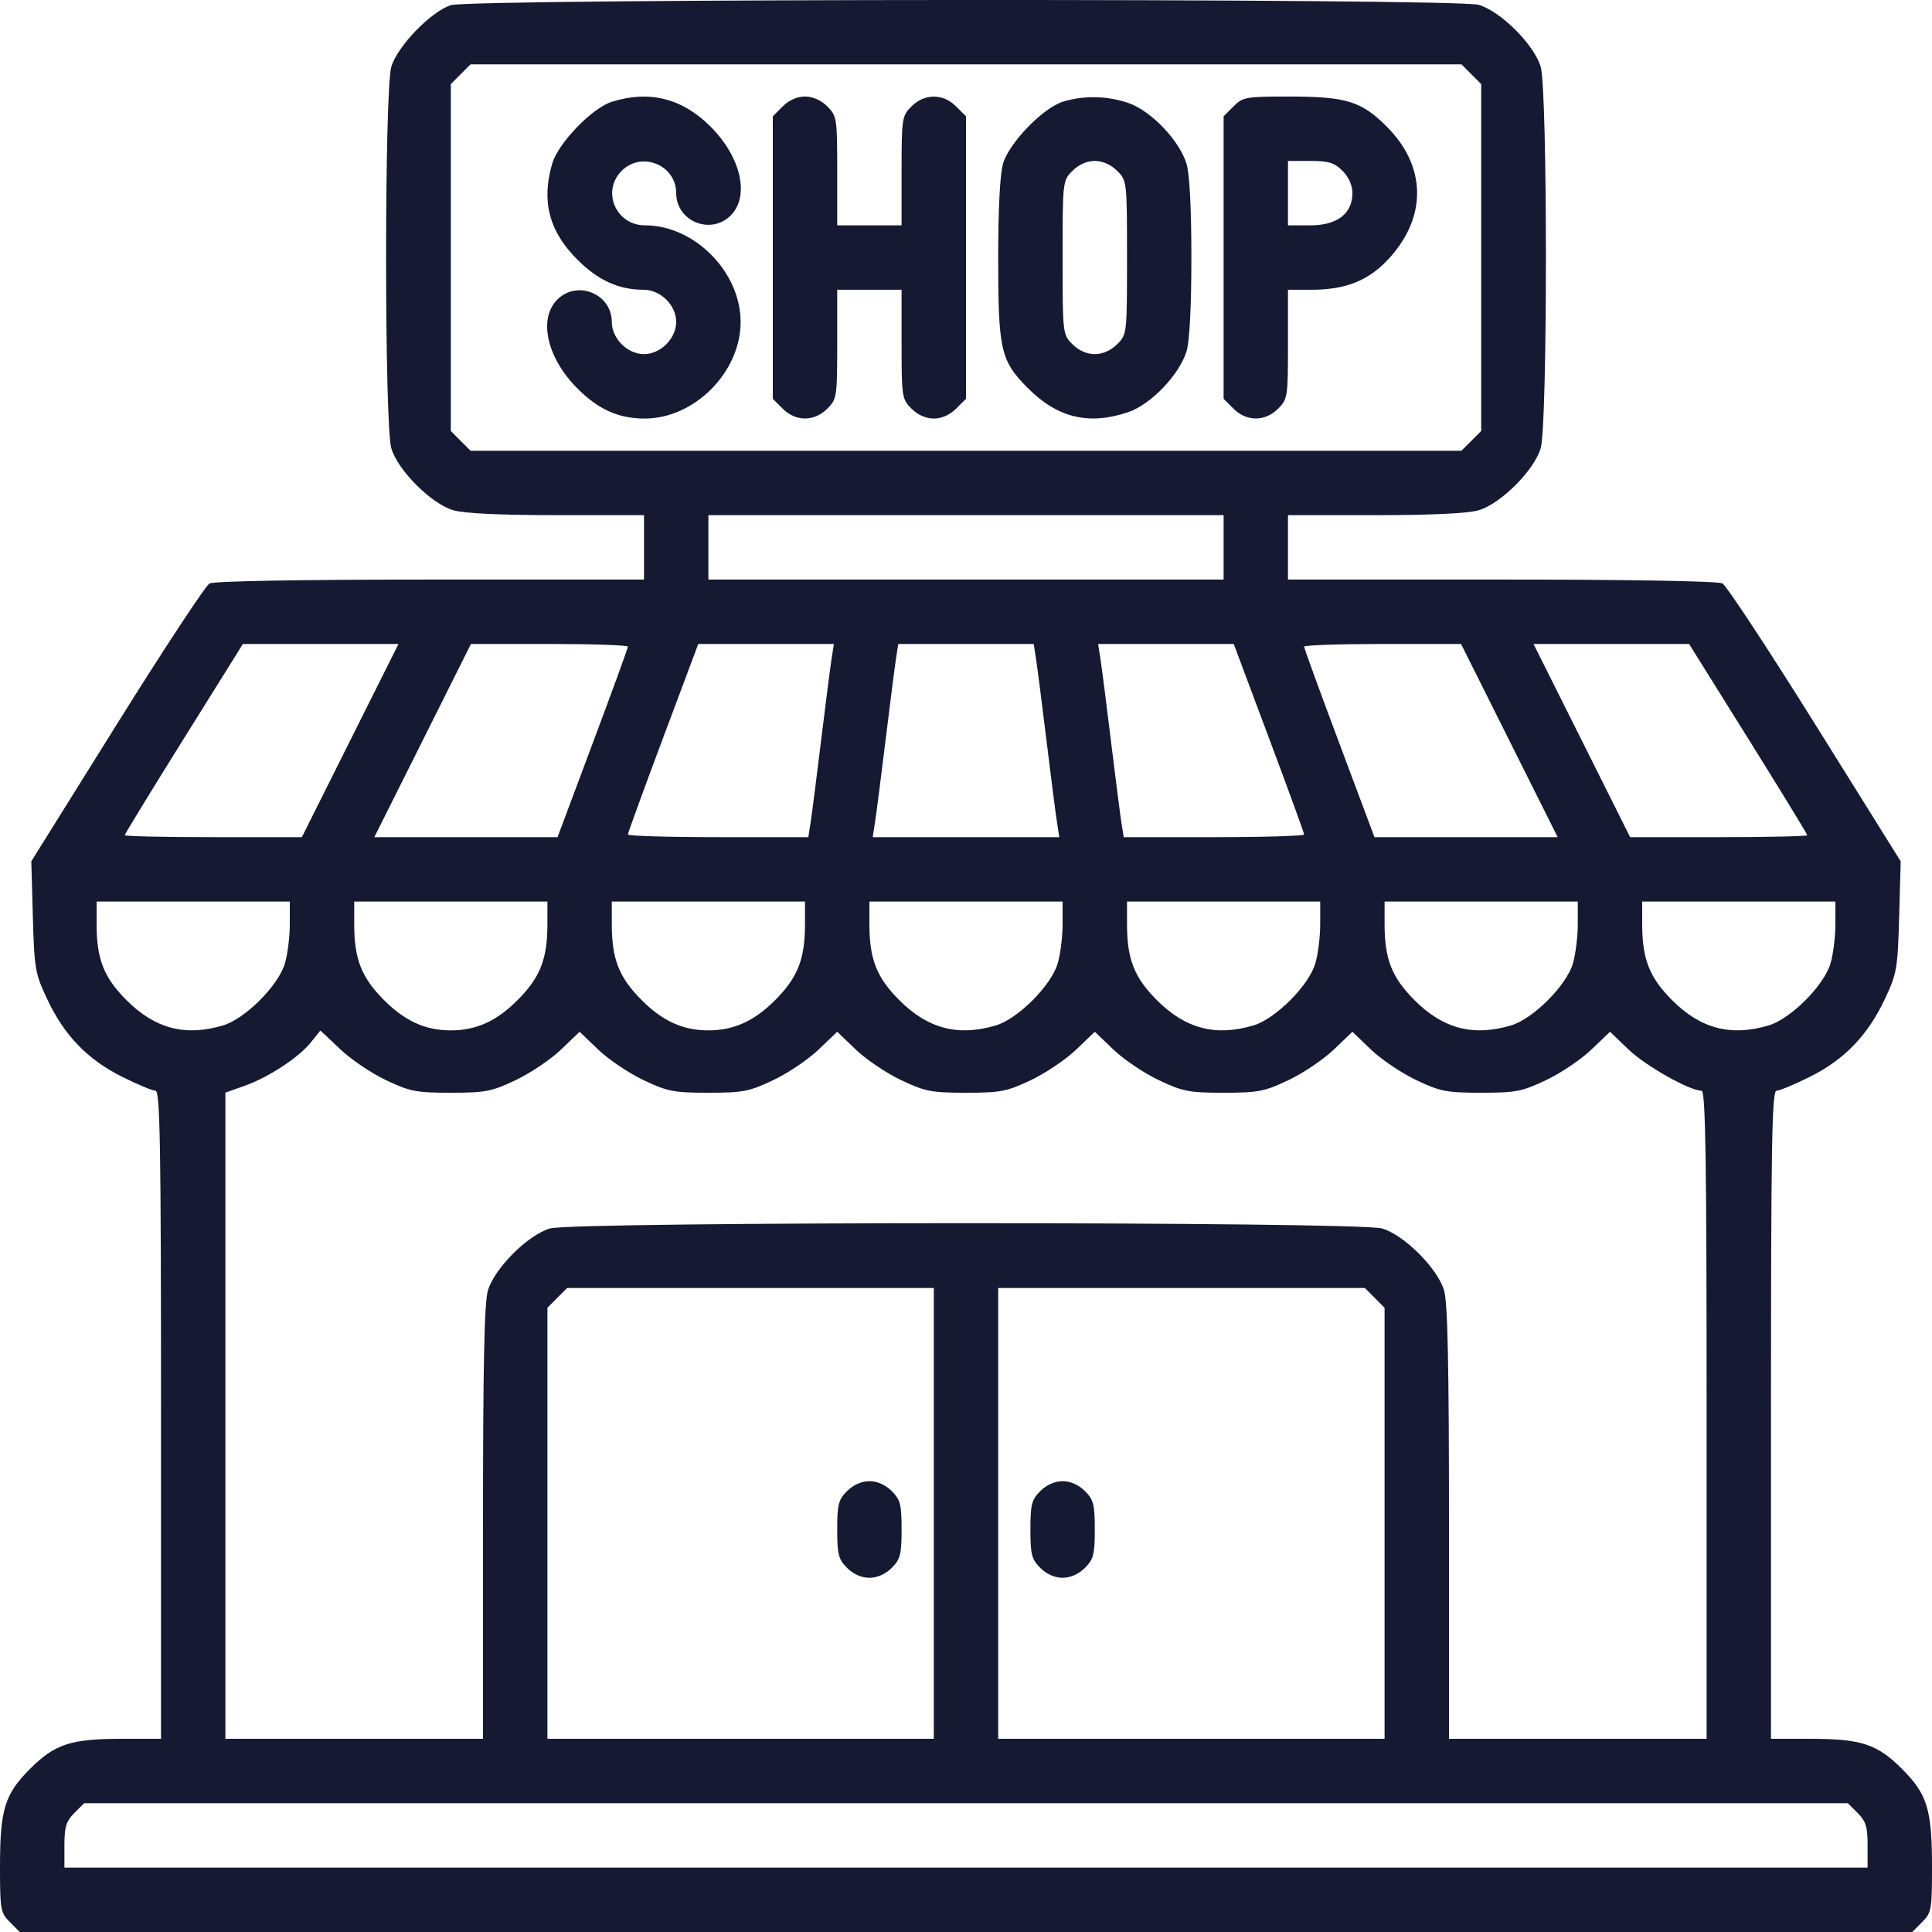 <svg width="50" height="50" viewBox="0 0 50 50" fill="none" xmlns="http://www.w3.org/2000/svg">
<path id="shop 1 (Traced)" fill-rule="evenodd" clip-rule="evenodd" d="M11.667 0.134C11.155 0.296 10.283 1.199 10.127 1.729C9.947 2.336 9.947 10.995 10.127 11.601C10.296 12.173 11.159 13.036 11.731 13.205C12.01 13.288 12.948 13.332 14.413 13.332H16.667V14.165V14.999H11.139C7.801 14.999 5.537 15.039 5.424 15.099C5.321 15.154 4.241 16.795 3.023 18.745L0.81 22.291L0.85 23.723C0.888 25.069 0.91 25.197 1.218 25.851C1.659 26.791 2.262 27.418 3.151 27.863C3.553 28.064 3.946 28.228 4.024 28.228C4.143 28.228 4.167 29.596 4.167 36.614V45H3.163C1.832 45 1.422 45.134 0.778 45.778C0.119 46.436 0 46.827 0 48.324C0 49.422 0.015 49.503 0.256 49.744L0.511 50H25H49.489L49.744 49.744C49.985 49.503 50 49.422 50 48.324C50 46.827 49.88 46.436 49.222 45.778C48.578 45.134 48.168 45 46.837 45H45.833V36.614C45.833 29.596 45.857 28.228 45.976 28.228C46.054 28.228 46.447 28.064 46.849 27.863C47.738 27.418 48.34 26.791 48.782 25.851C49.09 25.197 49.112 25.069 49.15 23.723L49.19 22.291L46.977 18.745C45.759 16.795 44.679 15.154 44.576 15.099C44.463 15.039 42.199 14.999 38.861 14.999H33.333V14.165V13.332H35.587C37.052 13.332 37.99 13.288 38.269 13.205C38.841 13.036 39.704 12.173 39.873 11.601C40.053 10.995 40.053 2.336 39.873 1.729C39.704 1.157 38.841 0.294 38.269 0.125C37.685 -0.048 12.216 -0.039 11.667 0.134ZM38.078 1.921L38.333 2.176V6.665V11.154L38.078 11.41L37.822 11.665H25H12.178L11.922 11.41L11.667 11.154V6.665V2.176L11.922 1.921L12.178 1.665H25H37.822L38.078 1.921ZM15.833 2.635C15.322 2.796 14.45 3.699 14.293 4.229C14.005 5.206 14.208 5.985 14.944 6.721C15.482 7.258 16.012 7.499 16.657 7.499C17.095 7.499 17.5 7.899 17.5 8.332C17.5 8.76 17.095 9.165 16.667 9.165C16.238 9.165 15.833 8.76 15.833 8.332C15.833 7.604 14.939 7.237 14.422 7.754C13.925 8.251 14.155 9.265 14.944 10.054C15.489 10.599 16.011 10.832 16.686 10.832C17.974 10.832 19.167 9.63 19.167 8.332C19.167 7.038 17.974 5.832 16.695 5.832C15.939 5.832 15.56 4.95 16.089 4.421C16.606 3.904 17.5 4.27 17.5 4.998C17.5 5.727 18.394 6.093 18.911 5.576C19.408 5.079 19.178 4.065 18.389 3.276C17.656 2.543 16.803 2.329 15.833 2.635ZM20.256 2.754L20 3.01V6.665V10.321L20.256 10.576C20.594 10.915 21.073 10.915 21.411 10.576C21.657 10.33 21.667 10.269 21.667 8.91V7.499H22.5H23.333V8.91C23.333 10.269 23.343 10.33 23.589 10.576C23.75 10.738 23.964 10.832 24.167 10.832C24.37 10.832 24.583 10.738 24.744 10.576L25 10.321V6.665V3.01L24.744 2.754C24.406 2.416 23.927 2.416 23.589 2.754C23.343 3 23.333 3.062 23.333 4.421V5.832H22.5H21.667V4.421C21.667 3.062 21.657 3 21.411 2.754C21.25 2.593 21.036 2.498 20.833 2.498C20.63 2.498 20.417 2.593 20.256 2.754ZM27.5 2.635C26.989 2.796 26.117 3.699 25.96 4.229C25.88 4.501 25.833 5.394 25.833 6.665C25.833 9.072 25.894 9.337 26.611 10.054C27.375 10.818 28.189 11.01 29.199 10.666C29.788 10.466 30.528 9.691 30.709 9.086C30.787 8.828 30.833 7.915 30.833 6.665C30.833 5.416 30.787 4.502 30.709 4.245C30.528 3.639 29.788 2.865 29.199 2.664C28.648 2.476 28.035 2.466 27.5 2.635ZM31.922 2.754L31.667 3.01V6.665V10.321L31.922 10.576C32.261 10.915 32.739 10.915 33.078 10.576C33.324 10.33 33.333 10.269 33.333 8.91V7.499H33.94C34.844 7.499 35.44 7.254 35.969 6.666C36.937 5.589 36.907 4.294 35.889 3.276C35.231 2.618 34.84 2.498 33.343 2.498C32.245 2.498 32.163 2.513 31.922 2.754ZM28.911 4.421C29.165 4.674 29.167 4.693 29.167 6.665C29.167 8.638 29.165 8.656 28.911 8.91C28.75 9.071 28.536 9.165 28.333 9.165C28.13 9.165 27.917 9.071 27.756 8.91C27.502 8.656 27.5 8.638 27.5 6.665C27.5 4.693 27.502 4.674 27.756 4.421C27.917 4.26 28.13 4.165 28.333 4.165C28.536 4.165 28.75 4.26 28.911 4.421ZM34.744 4.421C34.906 4.582 35 4.796 35 4.998C35 5.53 34.606 5.832 33.911 5.832H33.333V4.998V4.165H33.911C34.385 4.165 34.534 4.211 34.744 4.421ZM31.667 14.165V14.999H25H18.333V14.165V13.332H25H31.667V14.165ZM9.062 19.166L7.812 21.666H5.52C4.26 21.666 3.229 21.643 3.229 21.615C3.229 21.586 3.917 20.461 4.758 19.114L6.286 16.666H8.3H10.313L9.062 19.166ZM16.25 16.735C16.25 16.773 15.84 17.898 15.339 19.235L14.429 21.666H12.058H9.687L10.938 19.166L12.188 16.666H14.219C15.336 16.666 16.25 16.697 16.25 16.735ZM21.52 17.056C21.487 17.271 21.365 18.22 21.25 19.166C21.135 20.111 21.013 21.06 20.98 21.275L20.919 21.666H18.585C17.3 21.666 16.25 21.634 16.25 21.596C16.25 21.558 16.66 20.433 17.161 19.096L18.071 16.666H19.826H21.581L21.52 17.056ZM26.813 17.056C26.846 17.271 26.968 18.22 27.083 19.166C27.199 20.111 27.32 21.06 27.354 21.275L27.414 21.666H25H22.586L22.646 21.275C22.68 21.06 22.801 20.111 22.917 19.166C23.032 18.22 23.154 17.271 23.187 17.056L23.247 16.666H25H26.753L26.813 17.056ZM32.839 19.096C33.34 20.433 33.75 21.558 33.75 21.596C33.75 21.634 32.7 21.666 31.415 21.666H29.081L29.02 21.275C28.987 21.06 28.865 20.111 28.75 19.166C28.635 18.22 28.513 17.271 28.48 17.056L28.419 16.666H30.174H31.929L32.839 19.096ZM39.062 19.166L40.313 21.666H37.942H35.571L34.661 19.235C34.16 17.898 33.75 16.773 33.75 16.735C33.75 16.697 34.664 16.666 35.781 16.666H37.812L39.062 19.166ZM45.242 19.114C46.083 20.461 46.771 21.586 46.771 21.615C46.771 21.643 45.74 21.666 44.48 21.666H42.188L40.938 19.166L39.687 16.666H41.7H43.714L45.242 19.114ZM7.5 23.919C7.5 24.242 7.443 24.699 7.373 24.935C7.204 25.507 6.341 26.37 5.769 26.539C4.793 26.828 4.014 26.624 3.278 25.888C2.687 25.298 2.5 24.823 2.5 23.919V23.332H5H7.5V23.919ZM14.167 23.919C14.167 24.823 13.979 25.298 13.389 25.888C12.85 26.428 12.322 26.666 11.667 26.666C11.011 26.666 10.484 26.428 9.944 25.888C9.354 25.298 9.167 24.823 9.167 23.919V23.332H11.667H14.167V23.919ZM20.833 23.919C20.833 24.823 20.646 25.298 20.056 25.888C19.516 26.428 18.988 26.666 18.333 26.666C17.678 26.666 17.151 26.428 16.611 25.888C16.021 25.298 15.833 24.823 15.833 23.919V23.332H18.333H20.833V23.919ZM27.5 23.919C27.5 24.242 27.443 24.699 27.373 24.935C27.204 25.507 26.341 26.37 25.769 26.539C24.793 26.828 24.014 26.624 23.278 25.888C22.687 25.298 22.5 24.823 22.5 23.919V23.332H25H27.5V23.919ZM34.167 23.919C34.167 24.242 34.11 24.699 34.04 24.935C33.871 25.507 33.008 26.37 32.436 26.539C31.459 26.828 30.68 26.624 29.944 25.888C29.354 25.298 29.167 24.823 29.167 23.919V23.332H31.667H34.167V23.919ZM40.833 23.919C40.833 24.242 40.776 24.699 40.707 24.935C40.538 25.507 39.675 26.37 39.102 26.539C38.126 26.828 37.347 26.624 36.611 25.888C36.021 25.298 35.833 24.823 35.833 23.919V23.332H38.333H40.833V23.919ZM47.5 23.919C47.5 24.242 47.443 24.699 47.373 24.935C47.204 25.507 46.341 26.37 45.769 26.539C44.792 26.828 44.014 26.624 43.278 25.888C42.687 25.298 42.5 24.823 42.5 23.919V23.332H45H47.5V23.919ZM8.798 27.147C9.074 27.412 9.61 27.775 9.989 27.954C10.61 28.249 10.774 28.28 11.667 28.28C12.559 28.28 12.724 28.249 13.345 27.954C13.723 27.775 14.251 27.42 14.517 27.165L15 26.702L15.483 27.165C15.749 27.42 16.277 27.775 16.655 27.954C17.276 28.249 17.441 28.28 18.333 28.28C19.226 28.28 19.39 28.249 20.011 27.954C20.39 27.775 20.917 27.42 21.183 27.165L21.667 26.702L22.15 27.165C22.416 27.42 22.943 27.775 23.322 27.954C23.943 28.249 24.107 28.28 25 28.28C25.893 28.28 26.057 28.249 26.678 27.954C27.057 27.775 27.584 27.42 27.85 27.165L28.333 26.702L28.817 27.165C29.083 27.42 29.61 27.775 29.989 27.954C30.61 28.249 30.774 28.28 31.667 28.28C32.559 28.28 32.724 28.249 33.345 27.954C33.723 27.775 34.251 27.42 34.517 27.165L35 26.702L35.483 27.165C35.749 27.42 36.277 27.775 36.655 27.954C37.276 28.249 37.441 28.28 38.333 28.28C39.226 28.28 39.39 28.249 40.011 27.954C40.39 27.775 40.917 27.42 41.183 27.165L41.667 26.702L42.148 27.163C42.59 27.587 43.727 28.228 44.036 28.228C44.14 28.228 44.167 29.975 44.167 36.614V45H40.833H37.5V39.413C37.5 35.331 37.466 33.71 37.373 33.397C37.204 32.825 36.341 31.962 35.769 31.793C35.151 31.61 14.849 31.61 14.231 31.793C13.659 31.962 12.796 32.825 12.627 33.397C12.534 33.71 12.5 35.331 12.5 39.413V45H9.167H5.833V36.639V28.277L6.33 28.101C6.952 27.88 7.741 27.362 8.047 26.974C8.176 26.811 8.285 26.675 8.289 26.672C8.293 26.669 8.522 26.882 8.798 27.147ZM24.167 39.166V45H19.167H14.167V39.422V33.844L14.422 33.589L14.678 33.333H19.422H24.167V39.166ZM35.578 33.589L35.833 33.844V39.422V45H30.833H25.833V39.166V33.333H30.578H35.322L35.578 33.589ZM21.922 38.589C21.699 38.812 21.667 38.938 21.667 39.583C21.667 40.228 21.699 40.354 21.922 40.577C22.084 40.739 22.297 40.833 22.5 40.833C22.703 40.833 22.916 40.739 23.078 40.577C23.301 40.354 23.333 40.228 23.333 39.583C23.333 38.938 23.301 38.812 23.078 38.589C22.916 38.427 22.703 38.333 22.5 38.333C22.297 38.333 22.084 38.427 21.922 38.589ZM26.922 38.589C26.699 38.812 26.667 38.938 26.667 39.583C26.667 40.228 26.699 40.354 26.922 40.577C27.084 40.739 27.297 40.833 27.5 40.833C27.703 40.833 27.916 40.739 28.078 40.577C28.301 40.354 28.333 40.228 28.333 39.583C28.333 38.938 28.301 38.812 28.078 38.589C27.916 38.427 27.703 38.333 27.5 38.333C27.297 38.333 27.084 38.427 26.922 38.589ZM48.078 46.922C48.288 47.132 48.333 47.281 48.333 47.756V48.333H25H1.667V47.756C1.667 47.281 1.712 47.132 1.922 46.922L2.178 46.667H25H47.822L48.078 46.922Z" fill="#151A32"/>
</svg>
